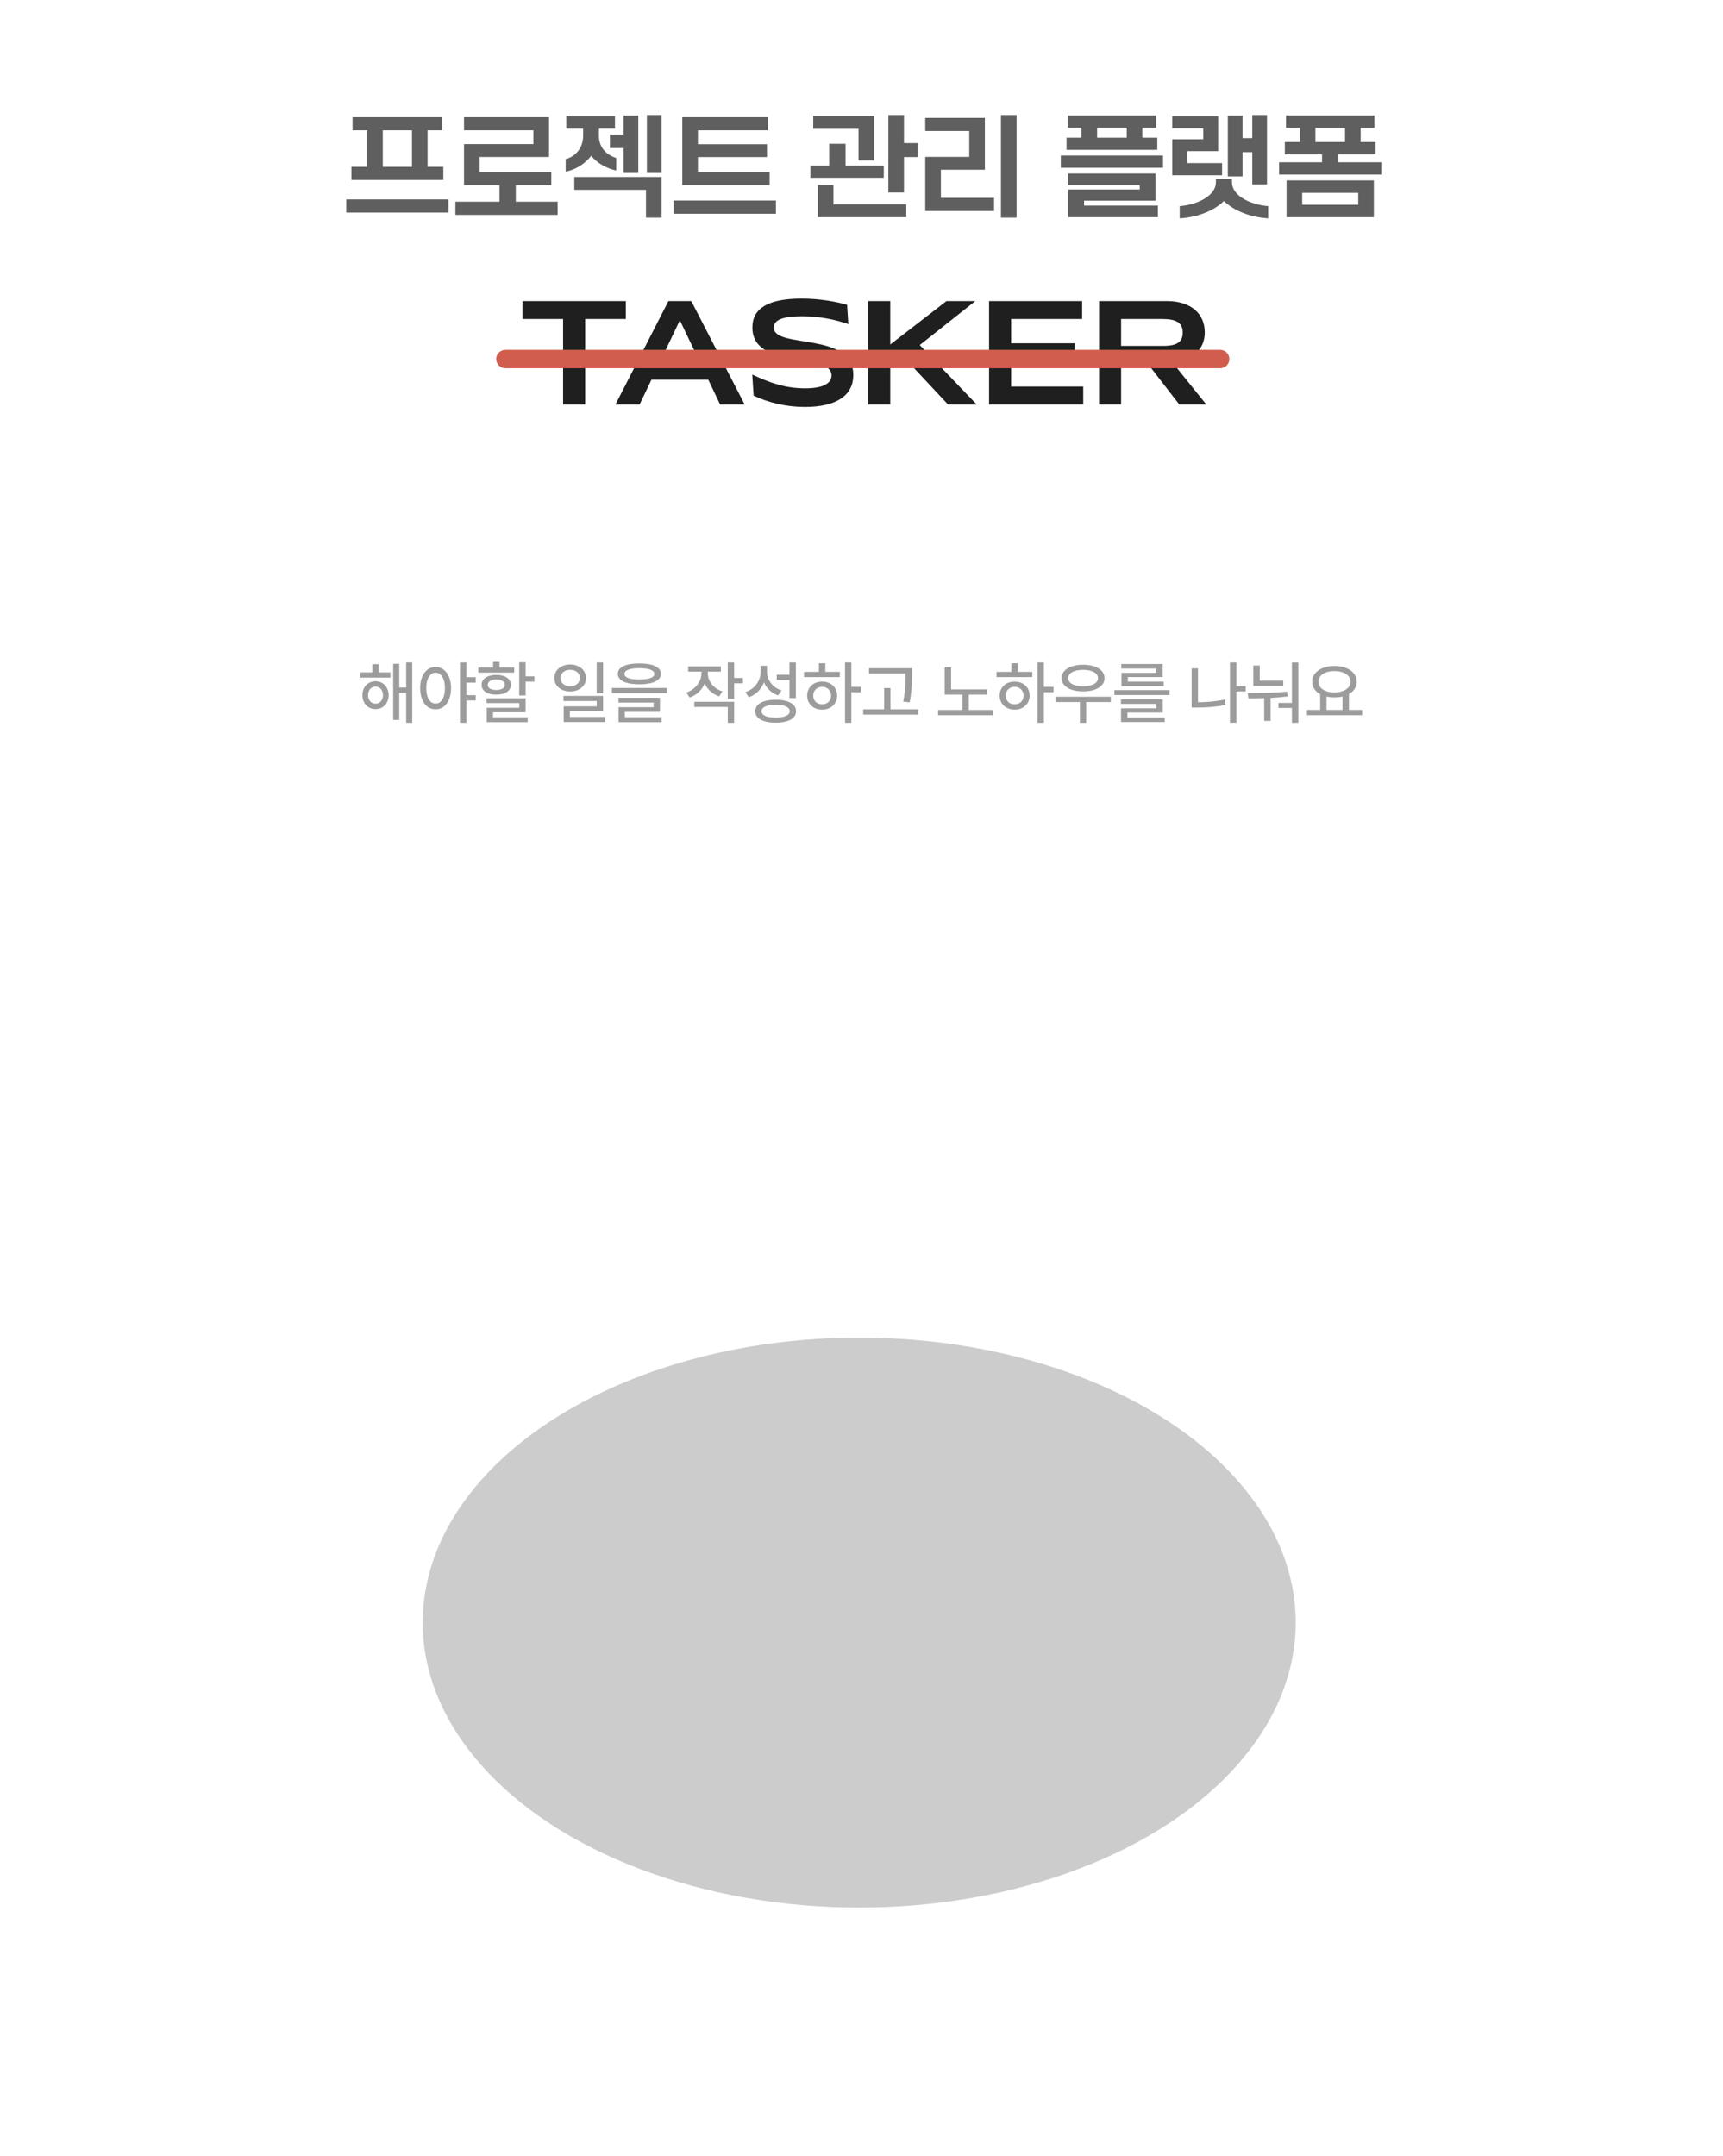 <svg width="375" height="469" viewBox="0 0 375 469" fill="none" xmlns="http://www.w3.org/2000/svg">
<path d="M76.484 39.15H96.484V36.3H93.059V28.35H96.234V25.5H76.734V28.35H79.909V36.3H76.484V39.15ZM75.359 46.25H97.609V43.375H75.359V46.25ZM83.309 36.3V28.35H89.659V36.3H83.309ZM99.114 46.75H121.364V43.875H112.264V40.275H119.989V37.425H104.389V34.15H119.489V25.5H100.989V28.35H116.089V31.35H100.989V40.275H108.714V43.875H99.114V46.75ZM123.119 37.35C125.369 36.875 127.269 35.675 128.669 33.9C130.019 35.55 132.044 36.65 134.119 37.1V34.375C131.894 33.65 130.344 32.05 130.344 29.475V27.975H133.844V25.275H123.244V27.975H126.919V29.475C126.919 32.05 125.469 33.95 123.119 34.625V37.35ZM124.994 41.3H140.594V47.35H143.994V38.5H124.994V41.3ZM135.719 37.625H138.919V25.15H135.719V29.275H132.744V32.2H135.719V37.625ZM140.794 37.625H143.994V25.025H140.794V37.625ZM146.624 46.5H168.874V43.625H146.624V46.5ZM148.499 40.275H167.499V37.425H151.899V34.175H166.924V31.375H151.899V28.35H167.124V25.5H148.499V40.275ZM177.998 47.25H197.248V44.45H181.398V40.25H177.998V47.25ZM193.348 41.875H196.748V34.175H199.748V31.125H196.748V25.025H193.348V41.875ZM176.998 28.025H186.848V34.9H190.248V25.225H176.998V28.025ZM176.373 38.675H192.348V36H184.023V31.275H180.473V36H176.373V38.675ZM217.852 47.35H221.252V25.025H217.852V47.35ZM201.377 45.9H216.352V43.05H204.777V36.925H214.352V25.65H201.377V28.5H210.952V34.125H201.377V45.9ZM232.501 47.25H252.001V44.725H235.951V43.65H251.501V37.75H232.501V40.275H248.051V41.225H232.501V47.25ZM232.126 32.6H251.876V29.95H248.626V27.775H251.626V25.125H232.376V27.775H235.376V29.95H232.126V32.6ZM230.876 36.5H253.126V33.825H230.876V36.5ZM238.776 29.95V27.775H245.226V29.95H238.776ZM255.131 38.125H265.981V35.475H258.381V32.875H265.131V25.275H255.131V27.925H261.881V30.3H255.131V38.125ZM267.231 38.375H270.431V33.1H272.556V40.125H275.756V25.025H272.556V30.05H270.431V25.15H267.231V38.375ZM256.756 47.5C260.581 47.275 264.206 45.875 266.381 43.725C268.556 45.875 272.181 47.275 276.006 47.5V44.85C271.681 44.475 268.131 42.35 268.131 39.7V39H264.631V39.7C264.631 42.35 261.081 44.475 256.756 44.85V47.5ZM278.386 37.975H300.636V35.3H291.286V33.6H299.386V30.9H296.136V27.825H299.136V25.125H279.886V27.825H282.886V30.9H279.636V33.6H287.736V35.3H278.386V37.975ZM280.011 47.25H299.011V39.25H280.011V47.25ZM283.411 44.55V41.95H295.611V44.55H283.411ZM286.286 30.9V27.825H292.736V30.9H286.286Z" fill="#5F5F5F"/>
<path d="M113.702 69.4H122.552V88H127.352V69.4H136.202V65.5H113.702V69.4ZM139.208 88L141.788 82.6H154.148L156.728 88H162.068L150.458 65.5H145.478L133.958 88H139.208ZM143.588 78.85L147.968 69.67L152.348 78.85H143.588ZM163.755 71.17C163.665 80.65 180.975 76.48 180.975 81.67C180.975 83.41 179.145 84.49 175.215 84.49C171.075 84.49 167.655 83.35 163.725 81.49L164.025 86.08C167.175 87.58 171.075 88.54 175.185 88.54C182.025 88.54 185.715 86.05 185.715 81.58C185.715 72.04 168.405 75.97 168.405 71.26C168.405 69.67 170.205 68.8 174.555 68.8C178.515 68.8 181.935 69.58 184.635 70.51L184.365 66.31C181.935 65.62 178.485 64.96 174.465 64.96C167.235 64.96 163.785 67.06 163.755 71.17ZM188.957 88H193.757V79.87L196.757 77.77L206.327 88H212.567L200.177 75.07L212.267 65.5H205.997L193.757 74.95V65.5H188.957V88ZM215.266 88H235.756V84.1H220.066V78.46H233.896V74.68H220.066V69.4H235.516V65.5H215.266V88ZM239.202 88H244.002V79.15H249.822L256.662 88H262.542L255.072 78.73C259.542 78.52 262.212 76 262.212 72.31C262.212 68.32 259.272 65.5 253.992 65.5H239.202V88ZM244.002 75.25V69.4H252.972C256.092 69.4 257.412 70.27 257.412 72.34C257.412 74.38 256.182 75.25 253.182 75.25H244.002Z" fill="#1F1F1F"/>
<path d="M84.973 147.416H78.454V146.288H81.032V144.501H82.409V146.288H84.973V147.416ZM78.879 151.225C78.879 150.644 78.999 150.124 79.238 149.665C79.482 149.206 79.821 148.849 80.256 148.595C80.69 148.336 81.179 148.207 81.721 148.207C82.268 148.207 82.756 148.336 83.186 148.595C83.62 148.849 83.96 149.206 84.204 149.665C84.453 150.124 84.577 150.644 84.577 151.225C84.577 151.815 84.453 152.343 84.204 152.807C83.96 153.271 83.62 153.632 83.186 153.891C82.756 154.145 82.268 154.271 81.721 154.271C81.179 154.271 80.69 154.145 80.256 153.891C79.821 153.632 79.482 153.271 79.238 152.807C78.999 152.343 78.879 151.815 78.879 151.225ZM80.109 151.225C80.109 151.591 80.178 151.916 80.314 152.199C80.451 152.477 80.642 152.694 80.886 152.851C81.13 153.007 81.408 153.085 81.721 153.085C82.033 153.085 82.311 153.007 82.556 152.851C82.805 152.694 82.998 152.477 83.134 152.199C83.276 151.916 83.347 151.591 83.347 151.225C83.347 150.868 83.276 150.548 83.134 150.265C82.998 149.982 82.805 149.762 82.556 149.606C82.311 149.445 82.033 149.364 81.721 149.364C81.408 149.364 81.13 149.445 80.886 149.606C80.642 149.762 80.451 149.982 80.314 150.265C80.178 150.548 80.109 150.868 80.109 151.225ZM85.573 144.413H86.892V149.584H88.4V144.12H89.719V157.245H88.4V150.727H86.892V156.63H85.573V144.413ZM94.798 145.102C95.447 145.102 96.026 145.292 96.534 145.673C97.046 146.049 97.447 146.586 97.735 147.284C98.023 147.978 98.167 148.783 98.167 149.701C98.167 150.629 98.023 151.442 97.735 152.14C97.447 152.838 97.049 153.375 96.541 153.751C96.033 154.127 95.452 154.315 94.798 154.315C94.144 154.315 93.562 154.127 93.055 153.751C92.547 153.375 92.151 152.838 91.868 152.14C91.585 151.442 91.443 150.629 91.443 149.701C91.443 148.783 91.585 147.978 91.868 147.284C92.151 146.586 92.547 146.049 93.055 145.673C93.562 145.292 94.144 145.102 94.798 145.102ZM92.776 149.701C92.776 150.385 92.859 150.98 93.025 151.488C93.196 151.996 93.436 152.387 93.743 152.66C94.051 152.934 94.402 153.07 94.798 153.07C95.203 153.07 95.56 152.936 95.867 152.667C96.175 152.394 96.412 152.003 96.578 151.496C96.749 150.983 96.834 150.385 96.834 149.701C96.834 149.022 96.749 148.432 96.578 147.929C96.412 147.421 96.175 147.03 95.867 146.757C95.56 146.483 95.203 146.347 94.798 146.347C94.402 146.347 94.051 146.486 93.743 146.764C93.436 147.038 93.196 147.428 93.025 147.936C92.859 148.439 92.776 149.027 92.776 149.701ZM100.115 144.12H101.507V147.328H103.543V148.515H101.507V151.239H103.543V152.382H101.507V157.245H100.115V144.12ZM114.394 147.152H116.313V148.295H114.394V151.298H113.002V144.076H114.394V147.152ZM104.096 145.233H107.318V144.003H108.71V145.233H111.918V146.332H104.096V145.233ZM104.814 148.983C104.814 148.549 104.943 148.17 105.202 147.848C105.465 147.521 105.839 147.27 106.322 147.094C106.806 146.918 107.367 146.83 108.007 146.83C108.647 146.83 109.206 146.918 109.684 147.094C110.163 147.27 110.531 147.519 110.79 147.841C111.054 148.163 111.186 148.544 111.186 148.983C111.186 149.423 111.054 149.804 110.79 150.126C110.531 150.448 110.163 150.695 109.684 150.866C109.206 151.037 108.647 151.122 108.007 151.122C107.367 151.122 106.806 151.037 106.322 150.866C105.839 150.695 105.465 150.448 105.202 150.126C104.943 149.804 104.814 149.423 104.814 148.983ZM105.912 151.913H114.394V154.96H107.304V156.059H114.848V157.113H105.941V153.979H113.017V152.953H105.912V151.913ZM106.161 148.983C106.156 149.335 106.32 149.611 106.652 149.811C106.984 150.011 107.436 150.111 108.007 150.111C108.573 150.111 109.025 150.011 109.362 149.811C109.704 149.611 109.877 149.335 109.882 148.983C109.877 148.632 109.704 148.354 109.362 148.148C109.025 147.938 108.573 147.831 108.007 147.826C107.436 147.831 106.984 147.938 106.652 148.148C106.32 148.354 106.156 148.632 106.161 148.983ZM124.098 144.56C124.752 144.564 125.34 144.694 125.863 144.948C126.385 145.197 126.796 145.543 127.093 145.988C127.391 146.432 127.54 146.938 127.54 147.504C127.54 148.07 127.391 148.576 127.093 149.02C126.796 149.464 126.385 149.811 125.863 150.06C125.34 150.309 124.752 150.434 124.098 150.434C123.439 150.434 122.845 150.309 122.318 150.06C121.796 149.811 121.385 149.464 121.088 149.02C120.79 148.576 120.641 148.07 120.641 147.504C120.641 146.938 120.79 146.432 121.088 145.988C121.385 145.543 121.796 145.197 122.318 144.948C122.845 144.694 123.439 144.564 124.098 144.56ZM122.003 147.504C122.003 147.86 122.091 148.175 122.267 148.449C122.447 148.717 122.696 148.927 123.014 149.079C123.336 149.23 123.697 149.306 124.098 149.306C124.498 149.306 124.857 149.23 125.174 149.079C125.492 148.927 125.741 148.717 125.922 148.449C126.102 148.175 126.193 147.86 126.193 147.504C126.193 147.152 126.102 146.842 125.922 146.574C125.741 146.3 125.489 146.09 125.167 145.944C124.85 145.797 124.493 145.727 124.098 145.731C123.697 145.727 123.336 145.797 123.014 145.944C122.696 146.09 122.447 146.3 122.267 146.574C122.091 146.842 122.003 147.152 122.003 147.504ZM122.633 151.4H131.261V154.711H124.025V155.971H131.7V157.084H122.677V153.671H129.884V152.514H122.633V151.4ZM129.869 144.12H131.261V150.8H129.869V144.12ZM139.153 144.34C140.139 144.34 140.981 144.425 141.679 144.596C142.378 144.767 142.912 145.023 143.283 145.365C143.654 145.702 143.84 146.112 143.84 146.596C143.84 147.084 143.654 147.499 143.283 147.841C142.912 148.178 142.378 148.434 141.679 148.61C140.981 148.781 140.139 148.866 139.153 148.866C138.166 148.866 137.321 148.781 136.618 148.61C135.92 148.434 135.385 148.178 135.014 147.841C134.648 147.499 134.465 147.084 134.465 146.596C134.465 146.112 134.648 145.702 135.014 145.365C135.385 145.023 135.92 144.767 136.618 144.596C137.321 144.425 138.166 144.34 139.153 144.34ZM133.176 149.672H145.144V150.785H133.176V149.672ZM134.612 151.796H143.635V154.872H135.988V156.044H144.001V157.113H134.626V153.861H142.258V152.836H134.612V151.796ZM135.915 146.596C135.91 147.001 136.186 147.309 136.743 147.519C137.3 147.724 138.103 147.826 139.153 147.826C140.212 147.826 141.02 147.724 141.577 147.519C142.133 147.309 142.409 147.001 142.404 146.596C142.409 146.205 142.129 145.902 141.562 145.688C141.001 145.473 140.197 145.365 139.153 145.365C138.112 145.365 137.312 145.473 136.75 145.688C136.189 145.902 135.91 146.205 135.915 146.596ZM154.057 146.479C154.052 147.04 154.174 147.58 154.423 148.097C154.677 148.615 155.043 149.076 155.522 149.481C156 149.887 156.567 150.199 157.221 150.419L156.518 151.503C155.785 151.249 155.148 150.878 154.606 150.39C154.069 149.901 153.657 149.33 153.368 148.676C153.08 149.389 152.656 150.014 152.094 150.551C151.537 151.083 150.878 151.483 150.116 151.752L149.369 150.668C150.038 150.438 150.622 150.109 151.12 149.679C151.618 149.25 151.999 148.759 152.262 148.207C152.526 147.65 152.66 147.069 152.665 146.464V146.112H149.78V144.984H156.884V146.112H154.057V146.479ZM151.113 152.675H159.784V157.245H158.393V153.803H151.113V152.675ZM158.393 144.12H159.784V147.489H161.689V148.661H159.784V152.03H158.393V144.12ZM166.929 146.083C166.929 146.693 167.056 147.274 167.31 147.826C167.564 148.373 167.93 148.854 168.409 149.269C168.887 149.684 169.453 149.999 170.108 150.214L169.346 151.298C168.628 151.034 168.008 150.658 167.486 150.17C166.963 149.682 166.558 149.105 166.27 148.441C165.982 149.203 165.557 149.865 164.995 150.426C164.434 150.988 163.76 151.41 162.974 151.693L162.227 150.58C162.915 150.346 163.509 150.006 164.007 149.562C164.505 149.113 164.886 148.595 165.149 148.009C165.413 147.423 165.547 146.801 165.552 146.142V144.853H166.929V146.083ZM164.38 154.74C164.38 154.213 164.556 153.761 164.908 153.385C165.264 153.009 165.774 152.724 166.438 152.528C167.107 152.333 167.901 152.235 168.819 152.235C169.732 152.235 170.52 152.333 171.184 152.528C171.848 152.724 172.359 153.009 172.715 153.385C173.076 153.761 173.257 154.213 173.257 154.74C173.257 155.263 173.076 155.709 172.715 156.081C172.359 156.452 171.848 156.732 171.184 156.923C170.52 157.118 169.732 157.216 168.819 157.216C167.901 157.216 167.107 157.118 166.438 156.923C165.774 156.732 165.264 156.452 164.908 156.081C164.556 155.709 164.38 155.263 164.38 154.74ZM165.757 154.74C165.757 155.028 165.874 155.275 166.109 155.48C166.348 155.685 166.695 155.844 167.149 155.956C167.603 156.063 168.145 156.117 168.775 156.117C169.751 156.117 170.511 155.998 171.053 155.758C171.599 155.519 171.875 155.18 171.88 154.74C171.875 154.291 171.602 153.942 171.06 153.693C170.523 153.444 169.776 153.319 168.819 153.319C167.852 153.319 167.097 153.444 166.555 153.693C166.018 153.942 165.752 154.291 165.757 154.74ZM169.053 146.786H171.822V144.12H173.213V151.869H171.822V147.929H169.053V146.786ZM185.294 149.438H187.404V150.595H185.294V157.245H183.917V144.12H185.294V149.438ZM174.996 146.171H178.234V144.296H179.625V146.171H182.775V147.313H174.996V146.171ZM175.67 151.327C175.67 150.741 175.809 150.216 176.088 149.752C176.371 149.289 176.759 148.927 177.252 148.668C177.75 148.41 178.312 148.28 178.937 148.28C179.557 148.28 180.114 148.41 180.607 148.668C181.105 148.927 181.495 149.289 181.779 149.752C182.062 150.216 182.203 150.741 182.203 151.327C182.203 151.918 182.062 152.445 181.779 152.909C181.495 153.373 181.105 153.737 180.607 154C180.114 154.259 179.557 154.389 178.937 154.389C178.312 154.389 177.75 154.259 177.252 154C176.759 153.737 176.371 153.373 176.088 152.909C175.809 152.445 175.67 151.918 175.67 151.327ZM177.003 151.327C177.003 151.703 177.084 152.035 177.245 152.323C177.411 152.611 177.64 152.833 177.933 152.99C178.231 153.146 178.566 153.222 178.937 153.217C179.303 153.222 179.633 153.146 179.926 152.99C180.219 152.833 180.448 152.611 180.614 152.323C180.785 152.035 180.87 151.703 180.87 151.327C180.87 150.961 180.785 150.634 180.614 150.346C180.448 150.058 180.219 149.833 179.926 149.672C179.633 149.506 179.303 149.423 178.937 149.423C178.566 149.423 178.231 149.506 177.933 149.672C177.64 149.833 177.411 150.058 177.245 150.346C177.084 150.634 177.003 150.961 177.003 151.327ZM198.489 146.669C198.484 147.426 198.472 148.073 198.452 148.61C198.437 149.142 198.393 149.765 198.32 150.478C198.252 151.19 198.142 151.962 197.991 152.792L196.584 152.646C196.741 151.859 196.855 151.12 196.929 150.426C197.002 149.728 197.046 149.113 197.06 148.581C197.08 148.048 197.092 147.411 197.097 146.669V146.508H189.128V145.38H198.489V146.669ZM187.869 154.315H192.424V149.687H193.801V154.315H199.836V155.473H187.869V154.315ZM214.814 151.122H210.844V154.462H216.176V155.604H204.165V154.462H209.453V151.122H205.6V145.204H207.006V149.979H214.814V151.122ZM227.188 149.438H229.297V150.595H227.188V157.245H225.811V144.12H227.188V149.438ZM216.89 146.171H220.127V144.296H221.519V146.171H224.668V147.313H216.89V146.171ZM217.564 151.327C217.564 150.741 217.703 150.216 217.981 149.752C218.265 149.289 218.653 148.927 219.146 148.668C219.644 148.41 220.206 148.28 220.831 148.28C221.451 148.28 222.007 148.41 222.501 148.668C222.999 148.927 223.389 149.289 223.672 149.752C223.956 150.216 224.097 150.741 224.097 151.327C224.097 151.918 223.956 152.445 223.672 152.909C223.389 153.373 222.999 153.737 222.501 154C222.007 154.259 221.451 154.389 220.831 154.389C220.206 154.389 219.644 154.259 219.146 154C218.653 153.737 218.265 153.373 217.981 152.909C217.703 152.445 217.564 151.918 217.564 151.327ZM218.897 151.327C218.897 151.703 218.978 152.035 219.139 152.323C219.305 152.611 219.534 152.833 219.827 152.99C220.125 153.146 220.459 153.222 220.831 153.217C221.197 153.222 221.526 153.146 221.819 152.99C222.112 152.833 222.342 152.611 222.508 152.323C222.679 152.035 222.764 151.703 222.764 151.327C222.764 150.961 222.679 150.634 222.508 150.346C222.342 150.058 222.112 149.833 221.819 149.672C221.526 149.506 221.197 149.423 220.831 149.423C220.459 149.423 220.125 149.506 219.827 149.672C219.534 149.833 219.305 150.058 219.139 150.346C218.978 150.634 218.897 150.961 218.897 151.327ZM241.759 152.733H236.398V157.245H235.036V152.733H229.748V151.576H241.759V152.733ZM231.051 147.533C231.051 146.947 231.247 146.435 231.637 145.995C232.033 145.551 232.582 145.211 233.285 144.977C233.988 144.738 234.801 144.618 235.724 144.618C236.647 144.618 237.46 144.738 238.163 144.977C238.871 145.211 239.42 145.551 239.811 145.995C240.202 146.435 240.397 146.947 240.397 147.533C240.397 148.114 240.202 148.622 239.811 149.057C239.42 149.491 238.871 149.828 238.163 150.067C237.46 150.302 236.647 150.419 235.724 150.419C234.806 150.419 233.993 150.302 233.285 150.067C232.582 149.828 232.033 149.491 231.637 149.057C231.247 148.622 231.051 148.114 231.051 147.533ZM232.487 147.533C232.487 147.895 232.619 148.209 232.882 148.478C233.151 148.742 233.529 148.947 234.018 149.093C234.511 149.235 235.08 149.306 235.724 149.306C236.374 149.306 236.942 149.235 237.431 149.093C237.919 148.947 238.297 148.742 238.566 148.478C238.839 148.209 238.976 147.895 238.976 147.533C238.976 147.167 238.839 146.85 238.566 146.581C238.297 146.312 237.919 146.105 237.431 145.958C236.942 145.807 236.374 145.731 235.724 145.731C235.08 145.731 234.511 145.807 234.018 145.958C233.529 146.105 233.151 146.312 232.882 146.581C232.619 146.85 232.487 147.167 232.487 147.533ZM254.558 151.21H242.546V150.141H254.558V151.21ZM243.967 152.133H253.079V155.019H245.374V156.103H253.489V157.084H243.982V154.096H251.702V153.129H243.967V152.133ZM244.055 144.457H253.049V147.299H245.462V148.295H253.269V149.276H244.085V146.376H251.658V145.438H244.055V144.457ZM271.118 150.419H269.082V157.23H267.69V144.12H269.082V149.276H271.118V150.419ZM259.355 145.395H260.732V152.777C262.739 152.768 264.682 152.572 266.562 152.191L266.723 153.363C265.659 153.573 264.612 153.722 263.581 153.81C262.551 153.898 261.504 153.939 260.439 153.935H259.355V145.395ZM282.569 157.245H281.177V154.022H278.248V152.924H281.177V144.135H282.569V157.245ZM271.553 150.771C273.292 150.771 274.844 150.753 276.212 150.719C277.579 150.68 278.887 150.595 280.137 150.463L280.225 151.518C279.166 151.654 277.935 151.759 276.534 151.833V156.835H275.142V151.884C274.224 151.908 273.419 151.92 272.725 151.92L271.715 151.913L271.553 150.771ZM272.769 144.794H274.176V148.09H279.288V149.218H272.769V144.794ZM296.467 155.604H284.455V154.447H287.326V151.02C286.774 150.717 286.347 150.333 286.044 149.87C285.741 149.406 285.593 148.886 285.597 148.31C285.597 147.631 285.803 147.033 286.213 146.515C286.623 145.998 287.194 145.597 287.927 145.314C288.664 145.026 289.499 144.882 290.431 144.882C291.364 144.882 292.199 145.026 292.936 145.314C293.674 145.597 294.247 145.998 294.657 146.515C295.073 147.033 295.28 147.631 295.28 148.31C295.28 148.881 295.134 149.396 294.841 149.855C294.548 150.309 294.133 150.688 293.595 150.99V154.447H296.467V155.604ZM286.945 148.31C286.945 148.773 287.092 149.181 287.385 149.533C287.678 149.884 288.088 150.158 288.615 150.353C289.142 150.543 289.748 150.639 290.431 150.639C291.11 150.639 291.713 150.541 292.24 150.346C292.773 150.15 293.188 149.879 293.486 149.533C293.783 149.181 293.932 148.773 293.932 148.31C293.932 147.846 293.783 147.44 293.486 147.094C293.188 146.742 292.773 146.471 292.24 146.281C291.713 146.09 291.11 145.995 290.431 145.995C289.748 145.995 289.142 146.09 288.615 146.281C288.088 146.471 287.678 146.742 287.385 147.094C287.092 147.44 286.945 147.846 286.945 148.31ZM292.189 154.447V151.532C291.642 151.659 291.056 151.723 290.431 151.723C289.816 151.723 289.24 151.659 288.703 151.532V154.447H292.189Z" fill="#9C9C9C"/>
<ellipse cx="187" cy="353" rx="95" ry="62" fill="#CCCCCC"/>
<path d="M110 78.111L265.556 78.111" stroke="#D05D4D" stroke-width="4" stroke-linecap="round"/>
</svg>
